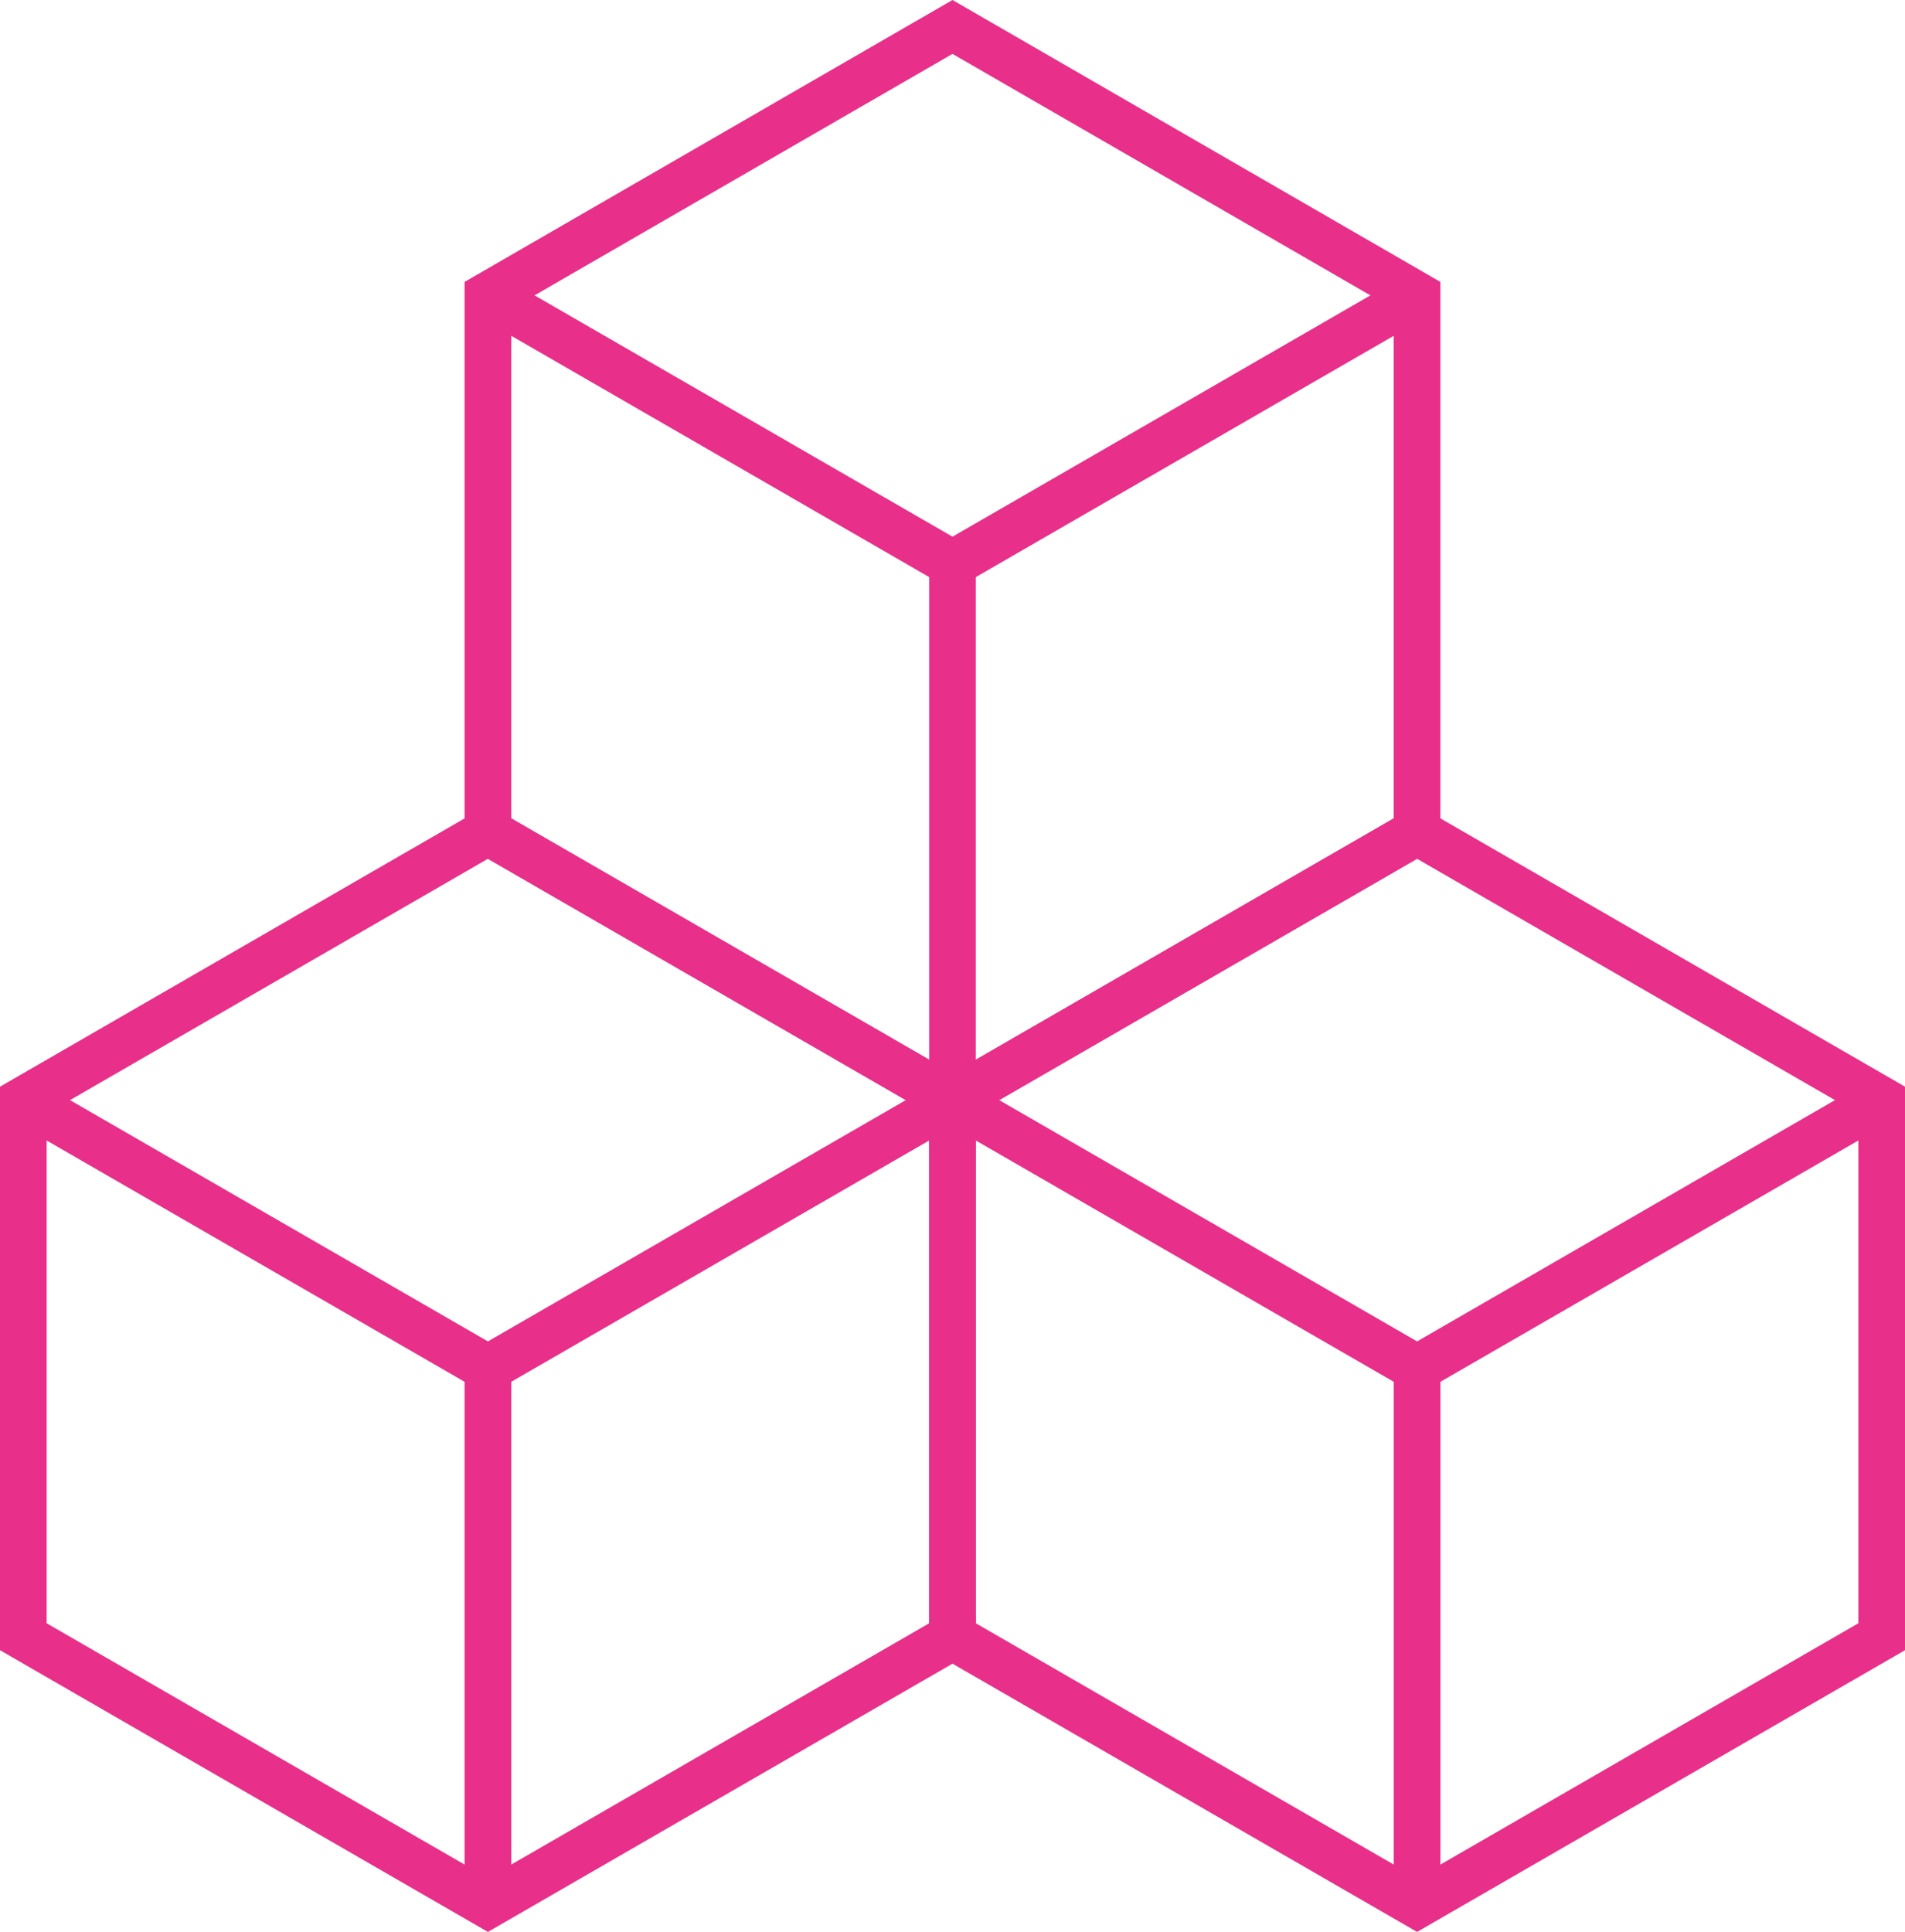 <svg xmlns="http://www.w3.org/2000/svg" width="122.504" height="124.216" viewBox="0 0 122.504 124.216">
  <g id="Models_ico" data-name="Models ico" transform="translate(0.5 0.582)">
    <path id="Tracciato_3863" data-name="Tracciato 3863" d="M1,61.1V95.6l29.876,17.247L60.752,95.6V61.1L30.876,43.85Z" transform="translate(0 9.053)" fill="none" stroke="#e82f89" stroke-miterlimit="10" stroke-width="3"/>
    <line id="Linea_136" data-name="Linea 136" y1="34.506" transform="translate(30.876 87.396)" fill="none" stroke="#e82f89" stroke-miterlimit="10" stroke-width="3"/>
    <line id="Linea_137" data-name="Linea 137" x1="29.876" y1="17.247" transform="translate(1 70.149)" fill="none" stroke="#e82f89" stroke-miterlimit="10" stroke-width="3"/>
    <line id="Linea_138" data-name="Linea 138" x1="29.876" y2="17.247" transform="translate(30.876 70.149)" fill="none" stroke="#e82f89" stroke-miterlimit="10" stroke-width="3"/>
    <path id="Tracciato_3864" data-name="Tracciato 3864" d="M50.3,61.1V95.6l29.876,17.247L110.052,95.6V61.1L80.176,43.85Z" transform="translate(10.452 9.053)" fill="none" stroke="#e82f89" stroke-miterlimit="10" stroke-width="3"/>
    <line id="Linea_139" data-name="Linea 139" y1="34.506" transform="translate(90.628 87.396)" fill="none" stroke="#e82f89" stroke-miterlimit="10" stroke-width="3"/>
    <line id="Linea_140" data-name="Linea 140" x1="29.876" y1="17.247" transform="translate(60.752 70.149)" fill="none" stroke="#e82f89" stroke-miterlimit="10" stroke-width="3"/>
    <line id="Linea_141" data-name="Linea 141" x1="29.876" y2="17.247" transform="translate(90.628 70.149)" fill="none" stroke="#e82f89" stroke-miterlimit="10" stroke-width="3"/>
    <path id="Tracciato_3865" data-name="Tracciato 3865" d="M25.65,18.409V52.9L55.526,70.149,85.4,52.9V18.409L55.526,1.15Z" transform="translate(5.226 0)" fill="none" stroke="#e82f89" stroke-miterlimit="10" stroke-width="3"/>
    <line id="Linea_142" data-name="Linea 142" y1="34.494" transform="translate(60.752 35.656)" fill="none" stroke="#e82f89" stroke-miterlimit="10" stroke-width="3"/>
    <line id="Linea_143" data-name="Linea 143" x1="29.876" y1="17.247" transform="translate(30.876 18.409)" fill="none" stroke="#e82f89" stroke-miterlimit="10" stroke-width="3"/>
    <line id="Linea_144" data-name="Linea 144" x1="29.876" y2="17.247" transform="translate(60.752 18.409)" fill="none" stroke="#e82f89" stroke-miterlimit="10" stroke-width="3"/>
  </g>
</svg>
